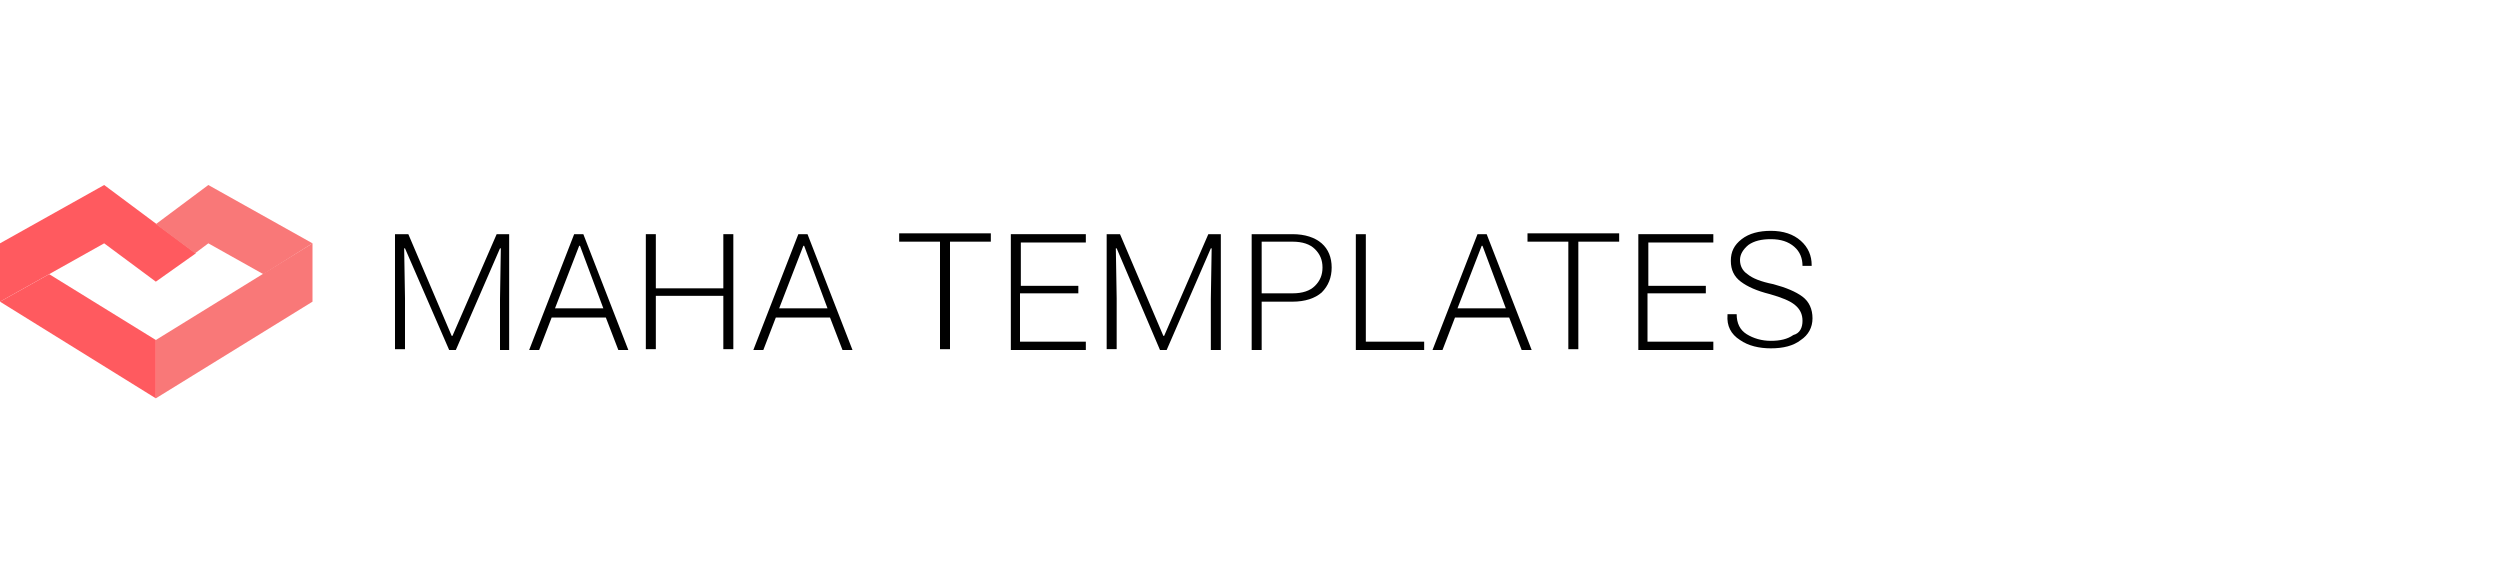 <?xml version="1.0" encoding="utf-8"?>
<!-- Generator: Adobe Illustrator 19.0.0, SVG Export Plug-In . SVG Version: 6.00 Build 0)  -->
<svg version="1.1" id="Layer_1" xmlns="http://www.w3.org/2000/svg" xmlns:xlink="http://www.w3.org/1999/xlink" x="0px" y="0px"
	 viewBox="0 0 300 70" style="enable-background:new 0 0 300 70;" xml:space="preserve">
<style type="text/css">
	.st0{fill:#F97878;}
	.st1{fill:#FF5A5F;}
</style>
<g id="XMLID_1_">
	<polyline id="XMLID_18_" class="st0" points="18.7,47.8 37.5,36.2 37.5,29.2 18.7,40.8 	"/>
	<polyline id="XMLID_21_" class="st1" points="18.7,47.8 0,36.2 5.9,32.9 18.7,40.8 	"/>
	<polyline id="XMLID_6_" class="st1" points="0,36.2 12.5,29.2 12.5,29.2 18.7,33.8 23.5,30.4 12.5,22.2 0,29.2 	"/>
	<polyline id="XMLID_9_" class="st0" points="31.6,32.9 25,29.2 23.4,30.4 18.7,26.9 25,22.2 37.5,29.2 	"/>
</g>
<g id="XMLID_3_">
	<path id="XMLID_4_" d="M49,28.1l5.2,12.2h0.1l5.3-12.2h1.5v13.9H60v-6.1l0.1-6.1l-0.1,0l-5.3,12.2h-0.8l-5.3-12.2l-0.1,0l0.1,6v6.1
		h-1.2V28.1H49z"/>
	<path id="XMLID_7_" d="M72.7,38.1h-6.5l-1.5,3.9h-1.2l5.4-13.9H70l5.4,13.9h-1.2L72.7,38.1z M66.6,37h5.8l-2.8-7.5h-0.1L66.6,37z"
		/>
	<path id="XMLID_11_" d="M88,41.9h-1.2v-6.4h-8.1v6.4h-1.2V28.1h1.2v6.5h8.1v-6.5H88V41.9z"/>
	<path id="XMLID_13_" d="M99.6,38.1h-6.5l-1.5,3.9h-1.2l5.4-13.9h1.1l5.4,13.9h-1.2L99.6,38.1z M93.5,37h5.8l-2.8-7.5h-0.1L93.5,37z
		"/>
	<path id="XMLID_16_" d="M118.9,29H114v12.9h-1.2V29h-4.9v-1h11V29z"/>
	<path id="XMLID_19_" d="M129.3,35.2h-6.9V41h7.9v1h-9V28.1h9v1h-7.8v5.2h6.9V35.2z"/>
	<path id="XMLID_22_" d="M134.4,28.1l5.2,12.2h0.1l5.3-12.2h1.5v13.9h-1.2v-6.1l0.1-6.1l-0.1,0l-5.3,12.2h-0.8L134,29.8l-0.1,0
		l0.1,6v6.1h-1.2V28.1H134.4z"/>
	<path id="XMLID_24_" d="M151.4,36.2v5.8h-1.2V28.1h4.9c1.5,0,2.7,0.4,3.5,1.1c0.8,0.7,1.2,1.7,1.2,2.9c0,1.2-0.4,2.2-1.2,3
		c-0.8,0.7-2,1.1-3.5,1.1H151.4z M151.4,35.2h3.7c1.2,0,2.1-0.3,2.7-0.9c0.6-0.6,0.9-1.3,0.9-2.2c0-0.9-0.3-1.6-0.9-2.2
		c-0.6-0.6-1.5-0.9-2.7-0.9h-3.7V35.2z"/>
	<path id="XMLID_27_" d="M163.8,41h7.1v1h-8.2V28.1h1.2V41z"/>
	<path id="XMLID_29_" d="M181.1,38.1h-6.5l-1.5,3.9h-1.2l5.4-13.9h1.1l5.4,13.9h-1.2L181.1,38.1z M174.9,37h5.8l-2.8-7.5h-0.1
		L174.9,37z"/>
	<path id="XMLID_32_" d="M194.3,29h-4.9v12.9h-1.2V29h-4.9v-1h11V29z"/>
	<path id="XMLID_34_" d="M204.6,35.2h-6.9V41h7.9v1h-9V28.1h9v1h-7.8v5.2h6.9V35.2z"/>
	<path id="XMLID_36_" d="M216.3,38.5c0-0.8-0.3-1.4-0.9-1.9c-0.6-0.5-1.6-0.9-3-1.3c-1.6-0.4-2.7-0.9-3.5-1.5
		c-0.8-0.6-1.2-1.4-1.2-2.5c0-1.1,0.4-1.9,1.3-2.6c0.9-0.7,2.1-1,3.5-1c1.5,0,2.7,0.4,3.6,1.2c0.9,0.8,1.3,1.8,1.3,2.9l0,0.1h-1.1
		c0-0.9-0.3-1.7-1-2.3c-0.7-0.6-1.6-0.9-2.8-0.9c-1.1,0-2,0.2-2.7,0.7c-0.6,0.5-1,1.1-1,1.8c0,0.7,0.3,1.3,0.9,1.7
		c0.6,0.5,1.6,0.9,3.1,1.2c1.5,0.4,2.7,0.9,3.5,1.5c0.8,0.6,1.2,1.5,1.2,2.6c0,1.1-0.5,2-1.4,2.6c-0.9,0.7-2.1,1-3.6,1
		c-1.4,0-2.7-0.3-3.7-1c-1.1-0.7-1.6-1.7-1.5-3l0-0.1h1.1c0,1.1,0.4,1.9,1.2,2.4c0.8,0.5,1.8,0.8,2.9,0.8c1.1,0,2-0.2,2.7-0.7
		C216,40,216.3,39.3,216.3,38.5z"/>
</g>
</svg>
